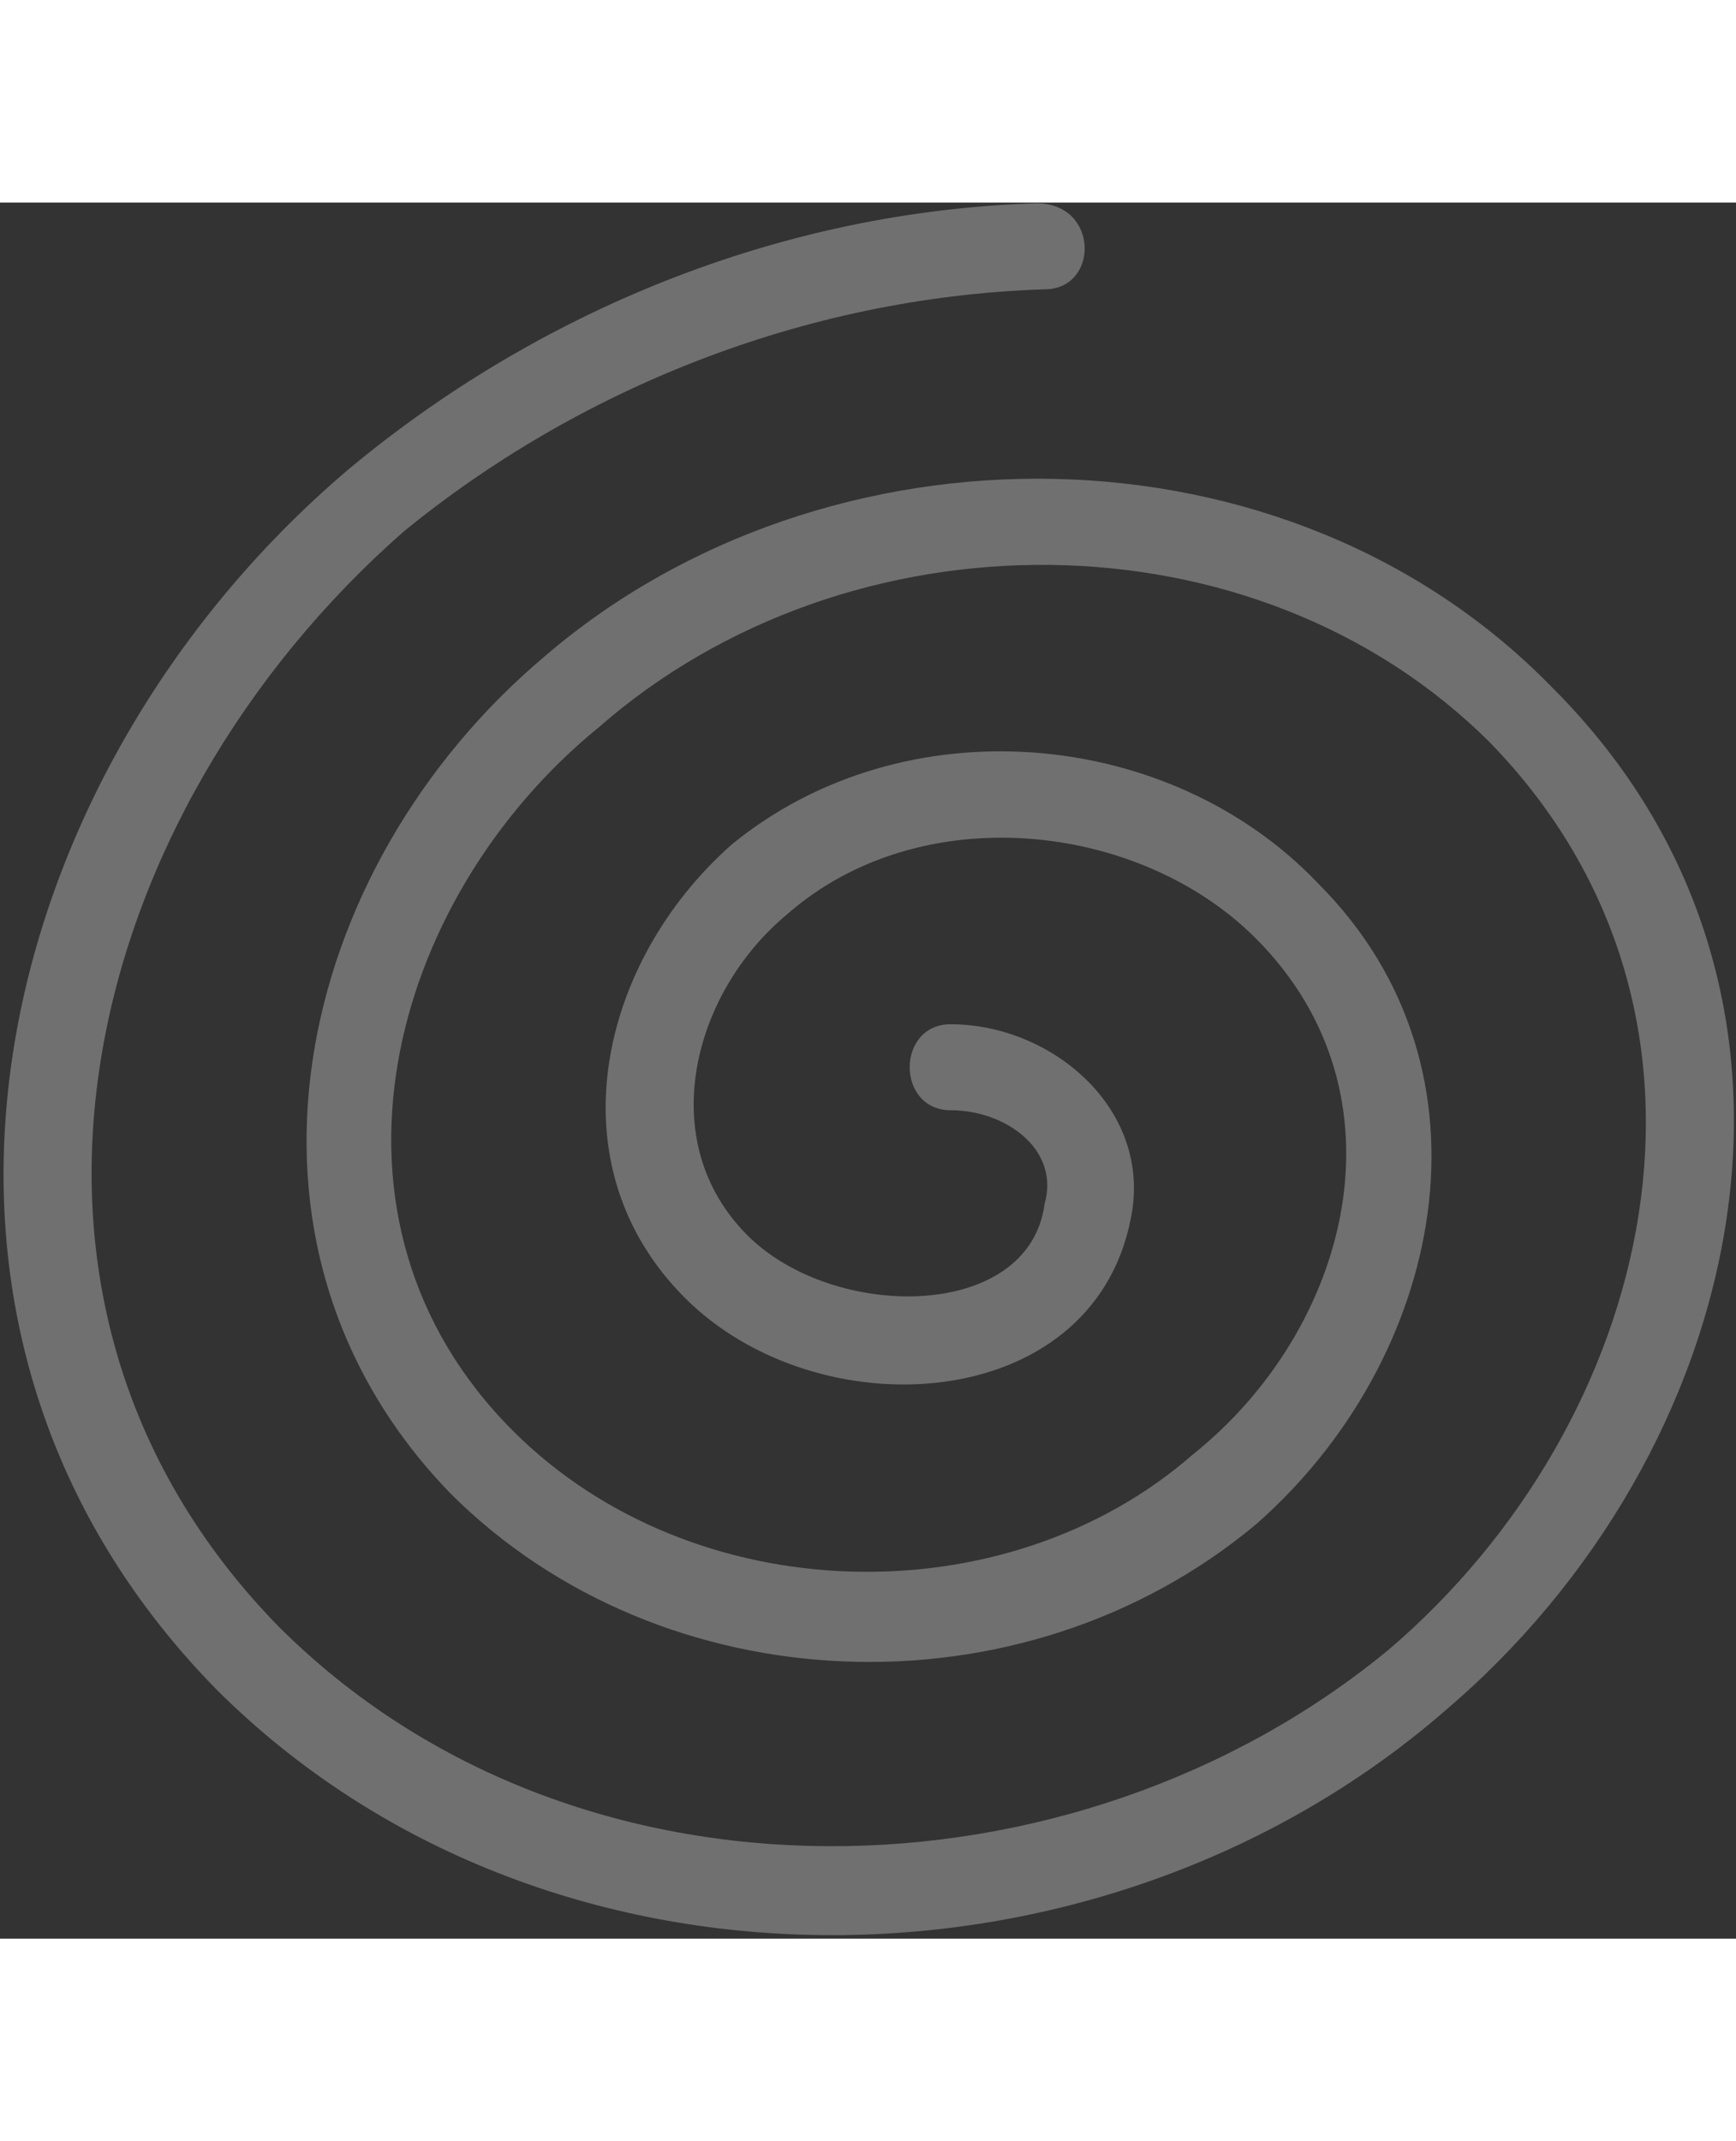 <svg width="180" height="222" viewBox="0 0 222 222" fill="none" xmlns="http://www.w3.org/2000/svg">
<rect x="0" y="0" width="222" height="222" fill="#333333" stroke="none"/>
<path d="M121.581 105.07C114.583 105.07 114.583 116.068 121.581 116.068C128.58 116.068 135.579 121.067 133.578 128.065C131.579 143.061 106.584 143.061 95.587 132.065C83.59 120.068 88.588 101.072 100.585 91.075C117.582 76.078 145.576 79.078 160.573 94.074C180.569 114.07 172.57 144.064 152.574 160.059C128.579 181.054 88.59 180.055 65.595 157.06C38.6 130.065 49.598 89.074 76.593 67.082C108.586 39.088 160.574 39.088 190.568 69.081C224.56 104.073 211.563 156.06 177.571 185.056C137.579 218.049 73.594 220.048 35.602 182.057C-5.388 140.064 10.608 78.08 51.599 42.089C73.594 24.093 102.587 12.095 133.579 11.096C140.578 11.096 140.578 0.098 132.579 0.098C99.586 1.098 68.594 14.095 44.597 34.089C-1.392 73.081 -18.389 143.065 27.601 190.053C69.593 232.045 140.577 231.043 184.566 193.052C223.558 160.059 237.555 101.073 198.564 62.08C164.572 27.087 105.583 27.087 69.592 58.08C37.599 85.075 26.601 133.065 57.595 165.056C84.59 192.05 130.58 194.049 160.574 169.055C184.569 148.061 192.567 111.068 168.573 87.075C149.577 67.079 115.584 64.08 93.588 82.076C76.591 97.073 70.593 123.067 87.589 140.064C104.586 157.062 139.58 155.06 144.575 130.066C147.574 116.069 134.577 105.072 121.58 105.072L121.581 105.07Z" fill="white" fill-opacity="0.3"/>
</svg>
